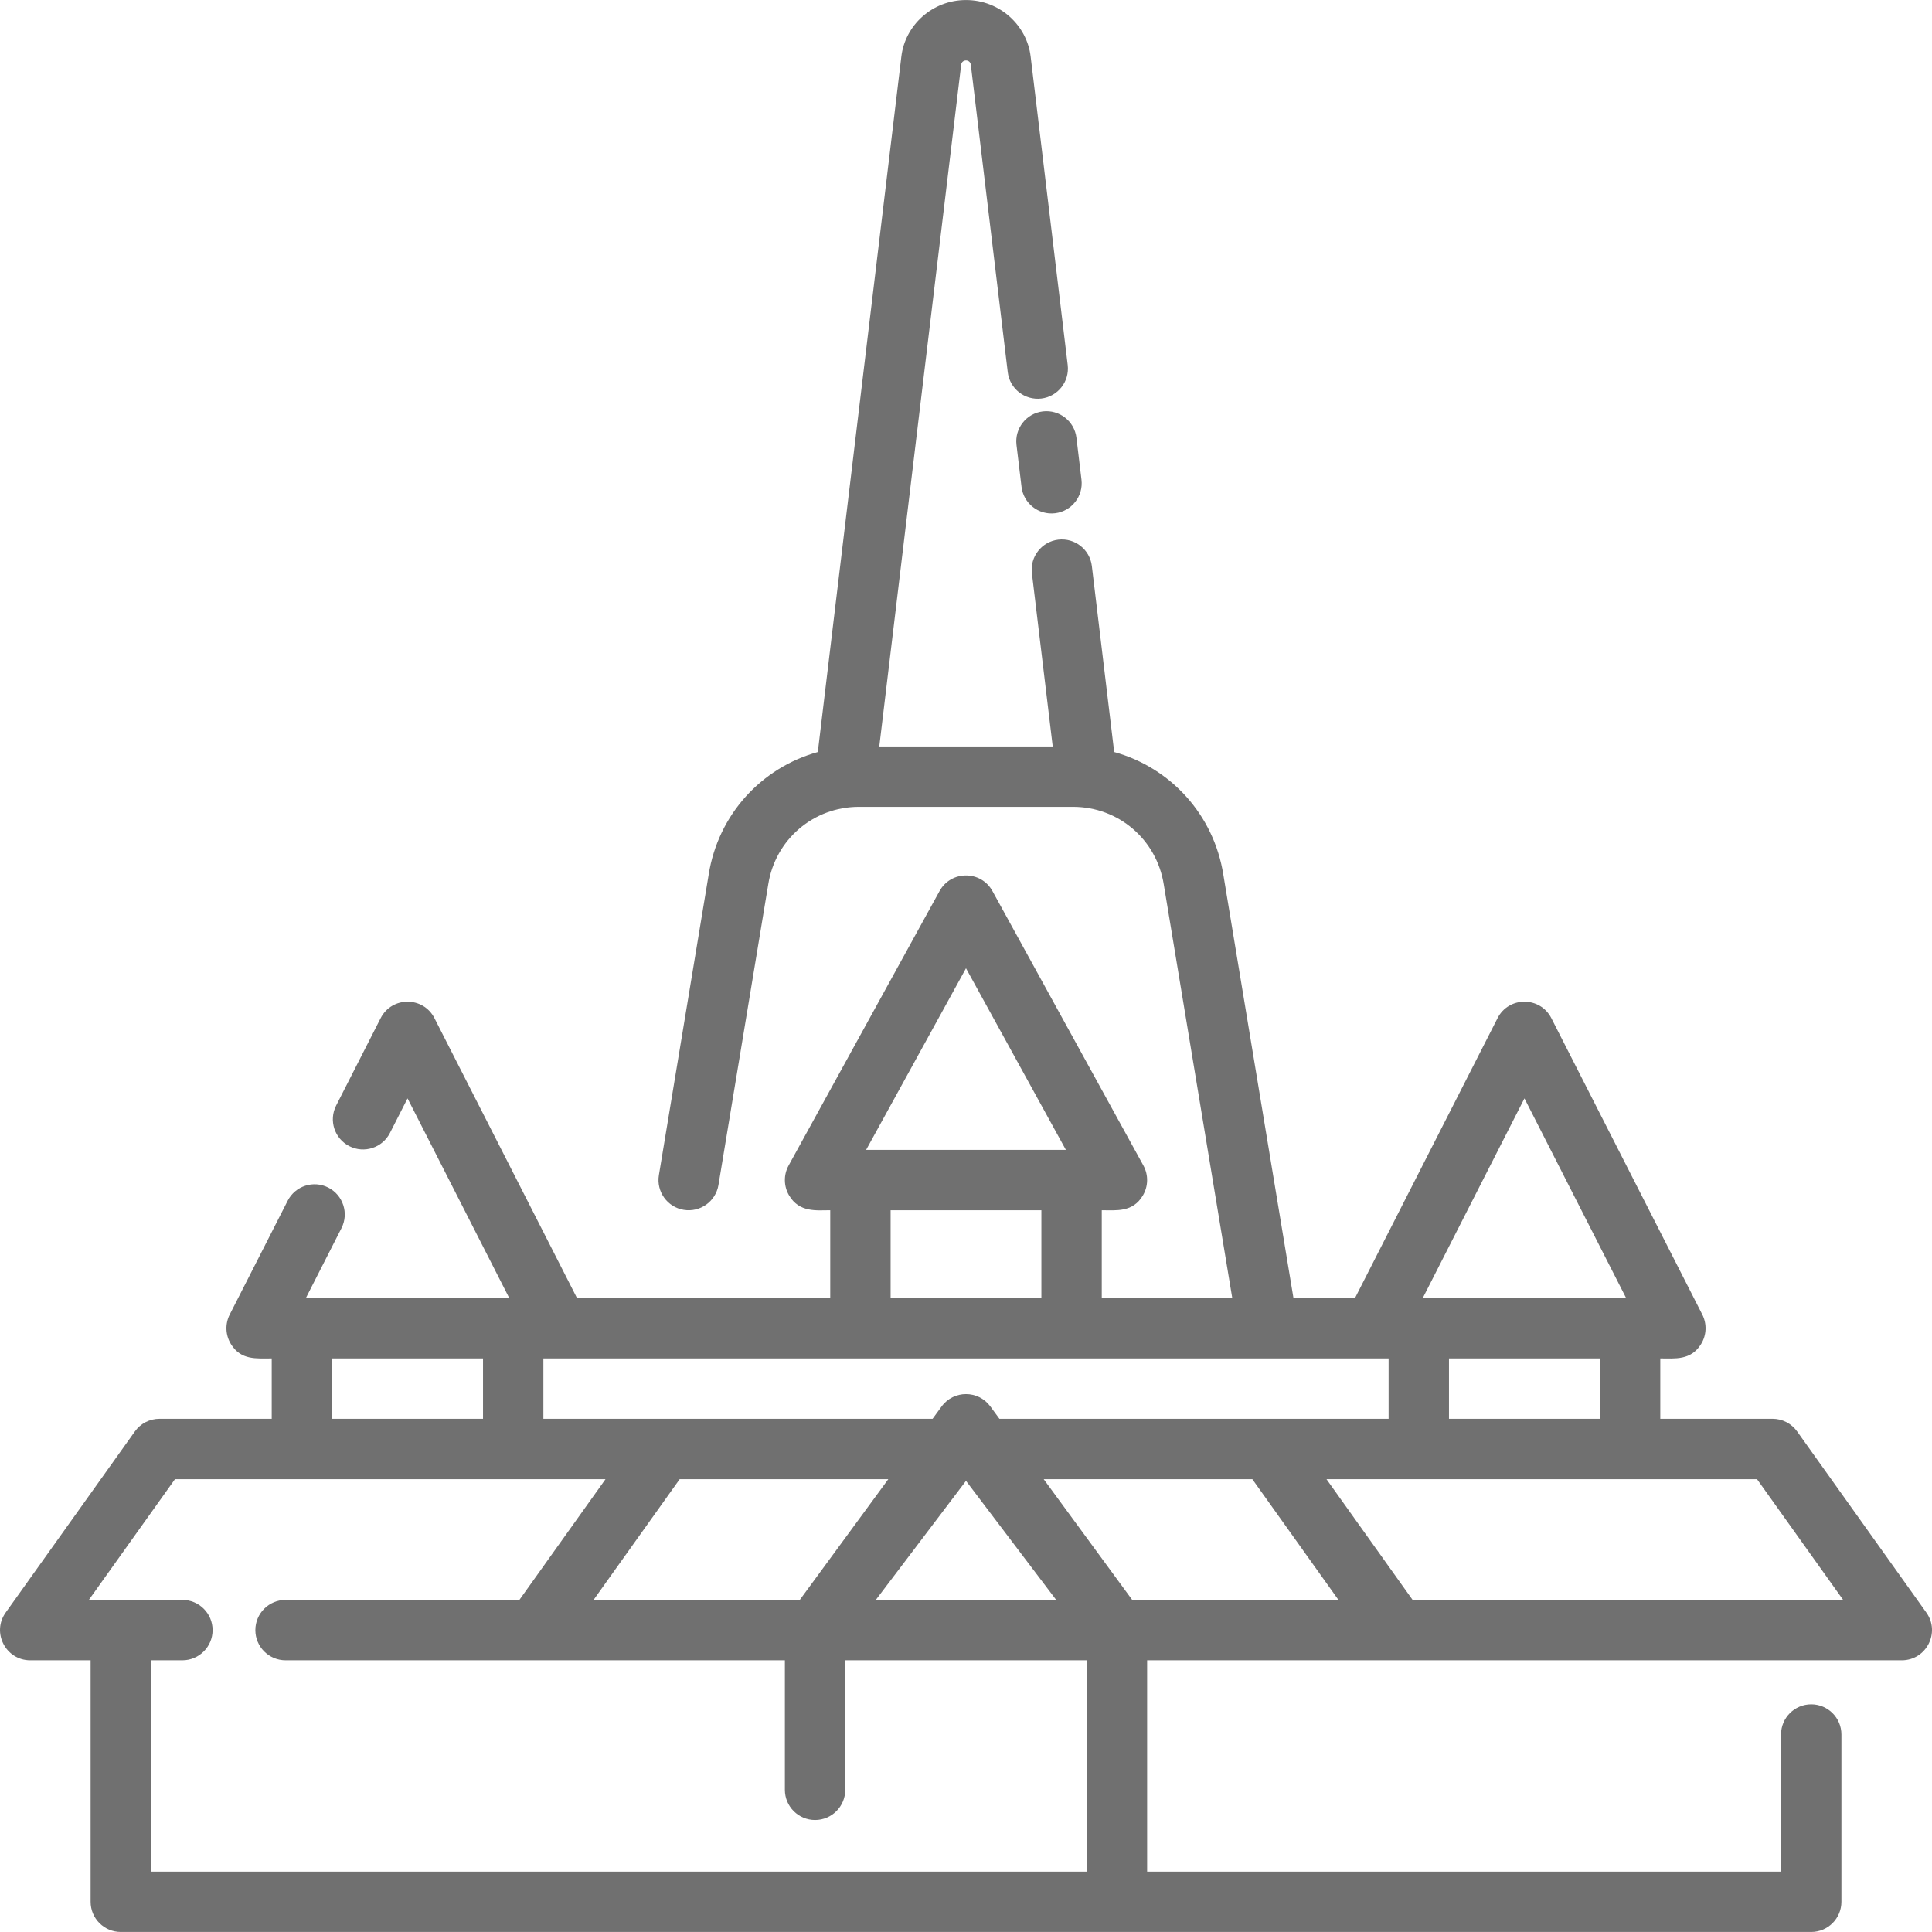 <?xml version="1.0"?>
<svg xmlns="http://www.w3.org/2000/svg" id="Layer_1" enable-background="new 0 0 512.019 512.019" height="512px" viewBox="0 0 512.019 512.019" width="512px" class=""><g><path d="m510.522 427.363-34.242-48c-1.501-2.104-3.927-3.354-6.513-3.354h-29.758v-16c3.884 0 8.118.59 10.821-3.819 1.454-2.373 1.571-5.331.308-7.812l-40-78.546c-2.959-5.808-11.29-5.825-14.258 0l-37.775 74.177h-16.312l-18.573-112.137c-2.527-15.999-14.027-28.439-28.938-32.57l-5.922-49.299c-.527-4.387-4.51-7.503-8.897-6.989-4.387.527-7.516 4.511-6.989 8.897l5.516 45.916h-45.963l21.717-180.782c.276-1.374 2.252-1.374 2.528 0l9.801 81.59c.526 4.386 4.508 7.504 8.897 6.989 4.387-.527 7.516-4.511 6.989-8.897l-9.822-81.761c-.975-8.208-8.125-14.957-17.129-14.957-8.984 0-16.153 6.733-17.129 14.957l-22.144 184.336c-14.91 4.129-26.409 16.56-28.929 32.511l-13.187 79.62c-.722 4.359 2.227 8.479 6.585 9.2 4.357.716 8.478-2.226 9.2-6.586l13.196-79.679c1.88-11.902 11.99-20.541 24.04-20.541h56.736c12.05 0 22.16 8.639 24.049 20.601l18.149 109.581h-34.587v-23.272c3.88 0 8.225.61 10.907-3.929 1.439-2.435 1.487-5.448.124-7.927l-40-72.728c-3.035-5.518-10.984-5.519-14.02 0l-40 72.728c-1.363 2.479-1.316 5.492.124 7.927 2.725 4.611 7.326 3.929 10.907 3.929v23.272h-67.117l-37.775-74.177c-2.959-5.808-11.29-5.825-14.258 0l-11.797 23.165c-2.005 3.938-.438 8.755 3.499 10.76 3.938 2.006 8.754.438 10.759-3.498l4.668-9.167 26.948 52.917h-53.895l9.433-18.521c2.005-3.938.438-8.755-3.499-10.76-3.936-2.001-8.754-.438-10.759 3.498l-15.356 30.153c-1.263 2.48-1.146 5.438.308 7.812 2.665 4.347 6.768 3.819 10.821 3.819v16h-29.757c-2.585 0-5.011 1.249-6.513 3.354l-34.242 48c-3.769 5.285.014 12.646 6.513 12.646h16v64c0 4.418 3.582 8 8 8h448c4.418 0 8-3.582 8-8v-44.33c0-4.418-3.582-8-8-8s-8 3.582-8 8v36.33h-168v-56h200c6.491 0 10.285-7.356 6.512-12.647zm-330.392-35.353h55.293l-23.466 32h-54.654zm75.879.448 23.903 31.551h-47.805zm44.054 31.552-23.466-32h55.293l22.828 32zm-35.2-48-2.403-3.276c-3.188-4.349-9.704-4.363-12.902 0l-2.403 3.276c-12.585 0-90.833 0-103.146 0v-16h224v16c-12.301 0-90.565 0-103.146 0zm159.146 0h-40v-16h40zm-20-84.917 26.948 52.917h-53.896zm-148-34.483 26.47 48.127h-52.939zm-19.979 64.127h39.958v23.272h-39.958zm-148.021 39.273h40v16h-40zm-48 136v-56h8.333c4.418 0 8-3.582 8-8s-3.582-8-8-8h-24.798l22.828-32h114.103l-22.828 32h-61.97c-4.418 0-8 3.582-8 8s3.582 8 8 8h132.333v34.325c0 4.418 3.582 8 8 8s8-3.582 8-8v-34.325h64v56zm334.363-72-22.828-32h114.103l22.828 32z" data-original="#000000" class="active-path" data-old_color="#000000" fill="#707070"/><path d="m276.381 109.025c-4.387.527-7.516 4.511-6.989 8.897l1.334 11.108c.522 4.347 4.459 7.512 8.896 6.989 4.387-.527 7.516-4.511 6.989-8.897l-1.334-11.108c-.526-4.385-4.52-7.496-8.896-6.989z" data-original="#000000" class="active-path" data-old_color="#000000" fill="#707070"/></g> </svg>
